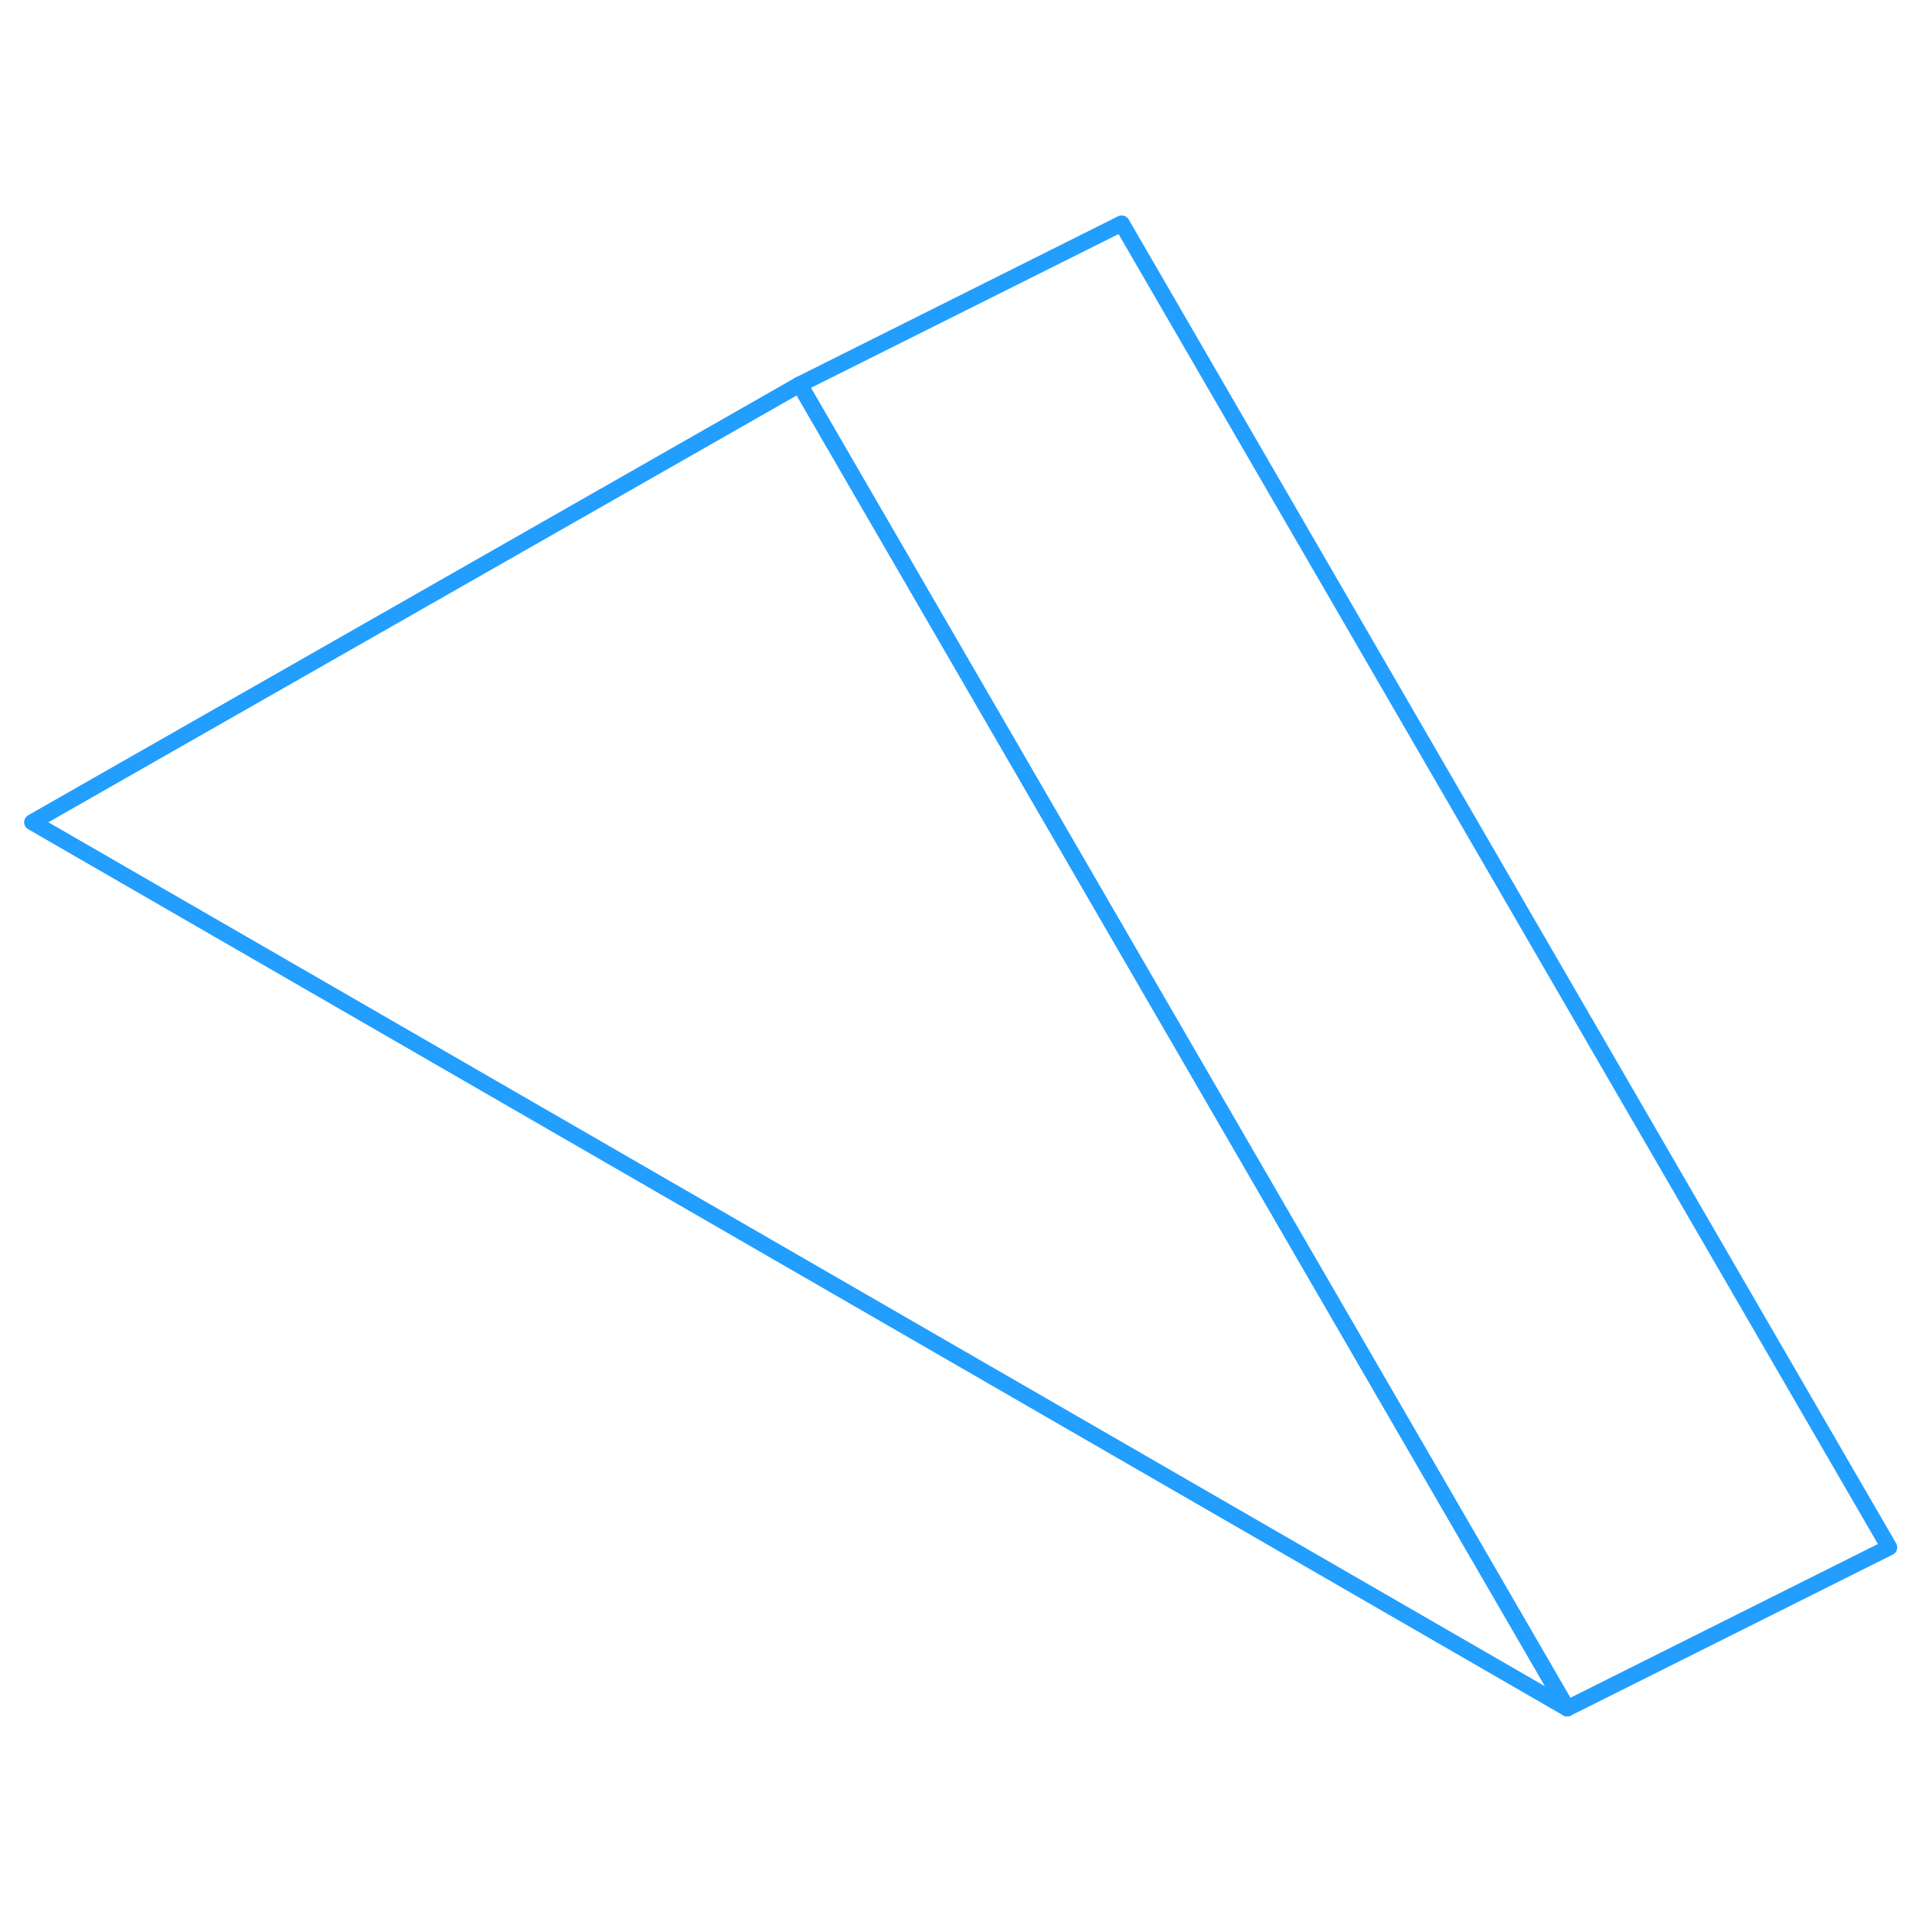 <svg width="48" height="48" viewBox="0 0 120 98" fill="none" xmlns="http://www.w3.org/2000/svg" stroke-width="1px" stroke-linecap="round" stroke-linejoin="round"><path d="M97.34 95.11L2 40.07L49.67 12.88L50.28 13.94L78.57 62.73L97.34 95.11Z" stroke="#229EFF" stroke-miterlimit="10" stroke-linejoin="round"/><path d="M117.34 85.11L97.34 95.11L78.57 62.73L50.28 13.94L49.67 12.88L69.67 2.88L117.34 85.11Z" stroke="#229EFF" stroke-miterlimit="10" stroke-linejoin="round"/></svg>
